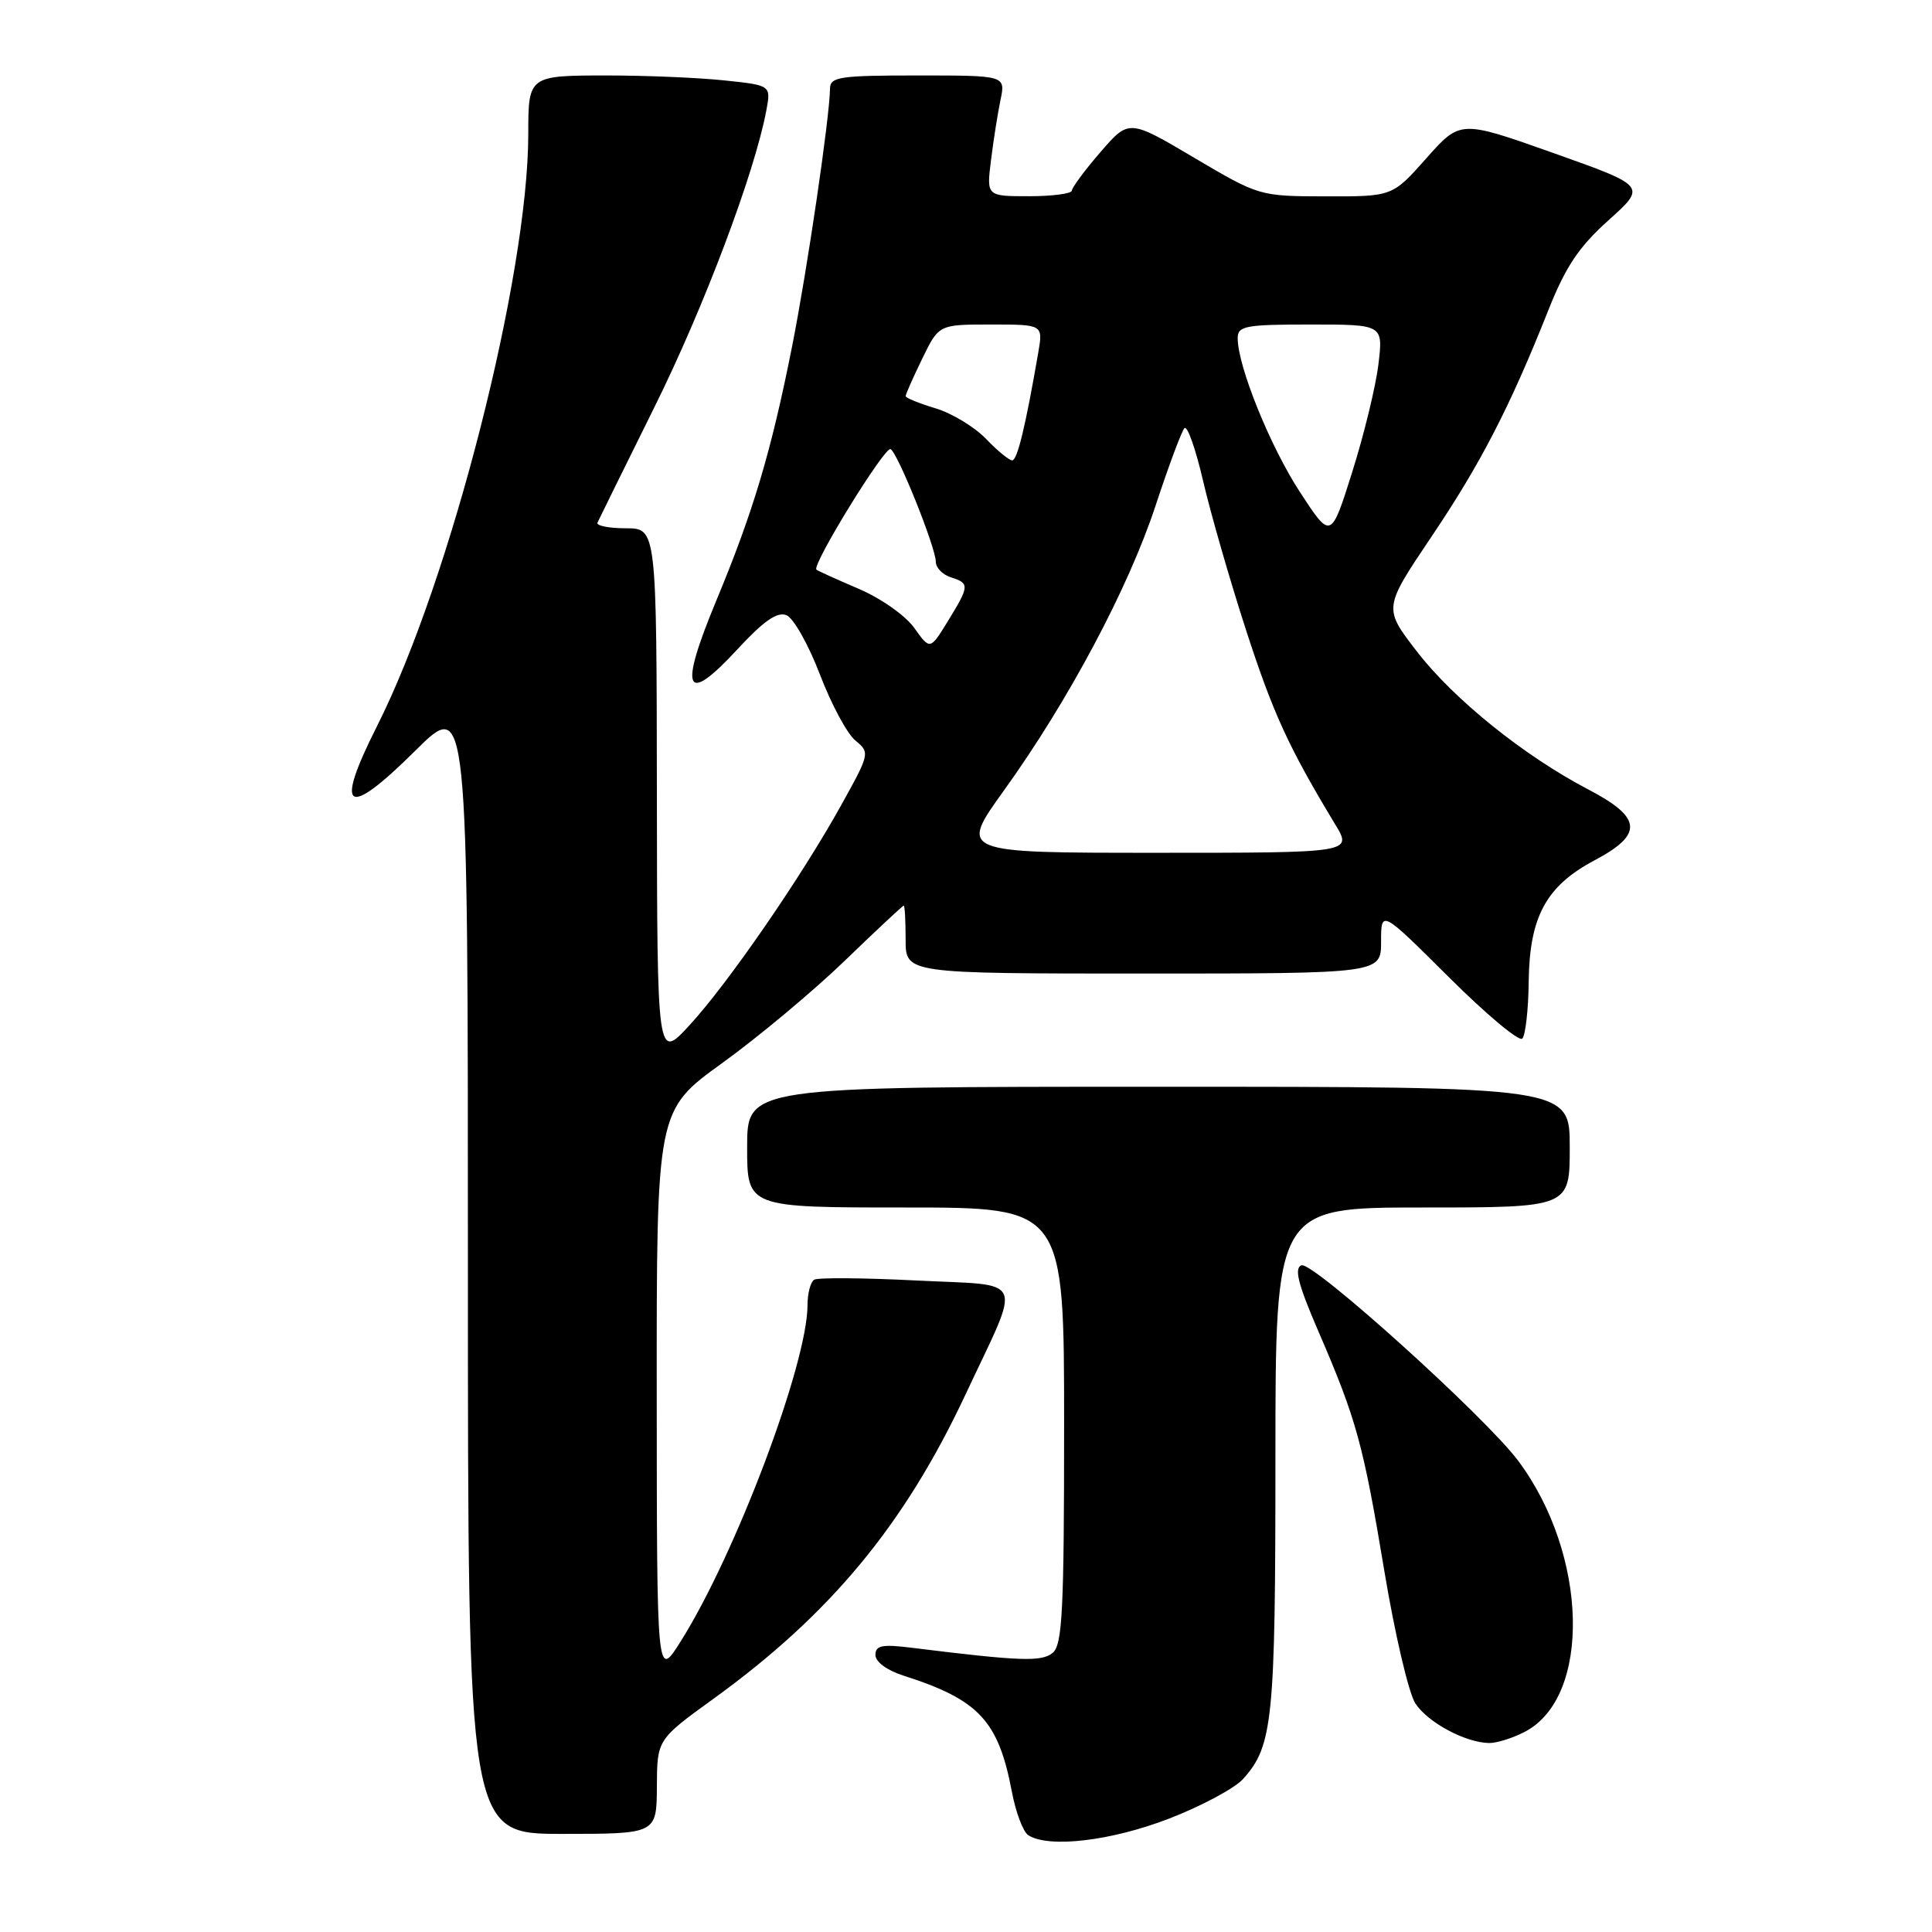<?xml version="1.0" encoding="UTF-8" standalone="no"?>
<!DOCTYPE svg PUBLIC "-//W3C//DTD SVG 1.1//EN" "http://www.w3.org/Graphics/SVG/1.1/DTD/svg11.dtd" >
<svg xmlns="http://www.w3.org/2000/svg" xmlns:xlink="http://www.w3.org/1999/xlink" version="1.1" viewBox="0 0 256 256">
 <g >
 <path fill="currentColor"
d=" M 154.87 240.99 C 159.16 239.34 163.58 236.97 164.70 235.74 C 168.66 231.36 169.00 227.99 169.00 193.35 C 169.00 160.00 169.00 160.00 188.50 160.00 C 208.00 160.00 208.00 160.00 208.00 152.00 C 208.00 144.00 208.00 144.00 153.50 144.00 C 99.00 144.00 99.00 144.00 99.00 152.00 C 99.00 160.00 99.00 160.00 120.00 160.00 C 141.00 160.00 141.00 160.00 141.00 188.88 C 141.00 213.39 140.77 217.94 139.49 219.01 C 138.02 220.23 135.17 220.12 120.75 218.33 C 116.87 217.85 116.00 218.03 116.00 219.29 C 116.00 220.21 117.54 221.34 119.75 222.04 C 129.69 225.22 132.30 228.01 134.07 237.38 C 134.59 240.14 135.58 242.75 136.26 243.18 C 138.98 244.91 147.22 243.94 154.87 240.99 Z  M 87.04 236.75 C 87.07 230.50 87.07 230.50 94.55 225.09 C 110.03 213.89 119.82 202.07 127.91 184.83 C 135.44 168.77 136.15 170.42 121.40 169.67 C 114.45 169.32 108.37 169.27 107.88 169.57 C 107.40 169.87 107.00 171.38 107.00 172.93 C 107.00 180.68 97.47 205.95 90.19 217.50 C 87.04 222.50 87.04 222.50 87.02 184.82 C 87.00 147.14 87.00 147.14 95.70 140.86 C 100.48 137.41 107.79 131.30 111.95 127.29 C 116.10 123.28 119.61 120.00 119.75 120.00 C 119.89 120.00 120.00 122.03 120.00 124.50 C 120.00 129.00 120.00 129.00 151.50 129.00 C 183.00 129.00 183.00 129.00 183.00 124.77 C 183.00 120.54 183.00 120.54 191.97 129.47 C 196.90 134.38 201.28 138.05 201.71 137.62 C 202.13 137.20 202.52 133.80 202.56 130.08 C 202.66 121.48 204.87 117.40 211.28 114.00 C 217.79 110.55 217.60 108.34 210.46 104.61 C 201.95 100.16 192.65 92.68 187.75 86.33 C 183.31 80.58 183.31 80.58 189.62 71.20 C 196.17 61.48 200.04 53.99 205.12 41.21 C 207.44 35.35 209.18 32.74 213.13 29.19 C 218.18 24.66 218.18 24.66 205.84 20.28 C 193.50 15.90 193.50 15.90 189.00 20.97 C 184.50 26.04 184.50 26.04 175.68 26.02 C 166.89 26.00 166.85 25.99 158.23 20.90 C 149.59 15.79 149.59 15.79 145.82 20.15 C 143.75 22.54 142.05 24.84 142.03 25.25 C 142.01 25.66 139.46 26.00 136.36 26.00 C 130.72 26.00 130.72 26.00 131.31 21.25 C 131.63 18.64 132.20 15.04 132.57 13.25 C 133.25 10.00 133.25 10.00 121.62 10.00 C 111.23 10.00 110.00 10.18 109.98 11.75 C 109.94 15.54 106.94 35.93 104.95 45.93 C 102.19 59.84 99.80 67.84 94.91 79.59 C 89.92 91.59 90.76 93.56 97.69 86.06 C 101.15 82.31 102.97 81.03 104.20 81.51 C 105.13 81.87 107.12 85.40 108.63 89.34 C 110.13 93.28 112.25 97.23 113.34 98.12 C 115.28 99.72 115.26 99.85 111.50 106.62 C 106.21 116.17 96.48 130.29 91.36 135.85 C 87.08 140.50 87.08 140.50 87.04 105.25 C 87.00 70.00 87.00 70.00 82.92 70.00 C 80.67 70.00 78.98 69.66 79.17 69.25 C 79.35 68.84 82.74 61.98 86.69 54.00 C 93.28 40.72 99.98 22.95 101.54 14.65 C 102.17 11.30 102.17 11.30 95.94 10.65 C 92.51 10.29 85.55 10.00 80.46 10.00 C 70.05 10.00 70.00 10.04 70.00 17.70 C 70.00 36.54 59.71 76.87 49.97 96.19 C 44.25 107.53 45.85 108.58 55.01 99.49 C 62.00 92.55 62.00 92.55 62.00 167.78 C 62.00 243.00 62.00 243.00 74.50 243.00 C 87.00 243.00 87.00 243.00 87.04 236.75 Z  M 202.03 229.48 C 210.90 224.90 210.45 206.00 201.18 193.58 C 196.84 187.75 173.93 167.09 172.45 167.66 C 171.46 168.04 172.00 170.17 174.66 176.33 C 179.74 188.08 180.63 191.31 183.43 208.15 C 184.81 216.46 186.66 224.36 187.54 225.71 C 189.20 228.24 194.13 230.89 197.30 230.96 C 198.29 230.98 200.42 230.32 202.03 229.48 Z  M 133.02 104.75 C 141.58 92.85 149.52 77.93 153.12 67.00 C 154.84 61.77 156.56 57.16 156.94 56.74 C 157.32 56.32 158.43 59.47 159.42 63.74 C 160.41 68.01 162.97 76.90 165.11 83.50 C 168.70 94.56 170.78 99.08 176.93 109.25 C 179.20 113.00 179.20 113.00 153.14 113.00 C 127.09 113.00 127.09 113.00 133.02 104.75 Z  M 121.15 83.21 C 119.98 81.57 116.72 79.27 113.78 78.02 C 110.88 76.78 108.36 75.64 108.18 75.48 C 107.53 74.89 117.28 59.05 118.01 59.51 C 119.01 60.12 124.00 72.58 124.00 74.44 C 124.00 75.23 124.90 76.15 126.00 76.50 C 128.50 77.29 128.47 77.63 125.59 82.32 C 123.24 86.14 123.24 86.14 121.15 83.21 Z  M 172.26 65.22 C 168.30 59.16 164.00 48.52 164.00 44.81 C 164.00 43.19 165.01 43.00 173.64 43.00 C 183.28 43.00 183.28 43.00 182.65 48.25 C 182.31 51.14 180.75 57.55 179.19 62.50 C 176.36 71.50 176.36 71.50 172.26 65.22 Z  M 130.64 58.14 C 129.13 56.57 126.12 54.75 123.95 54.10 C 121.78 53.45 120.00 52.72 120.00 52.49 C 120.00 52.25 120.99 50.02 122.20 47.53 C 124.40 43.00 124.40 43.00 131.31 43.00 C 138.22 43.00 138.22 43.00 137.57 46.75 C 135.89 56.48 134.80 61.00 134.12 61.00 C 133.71 61.00 132.14 59.71 130.64 58.14 Z "/>
</g>
</svg>